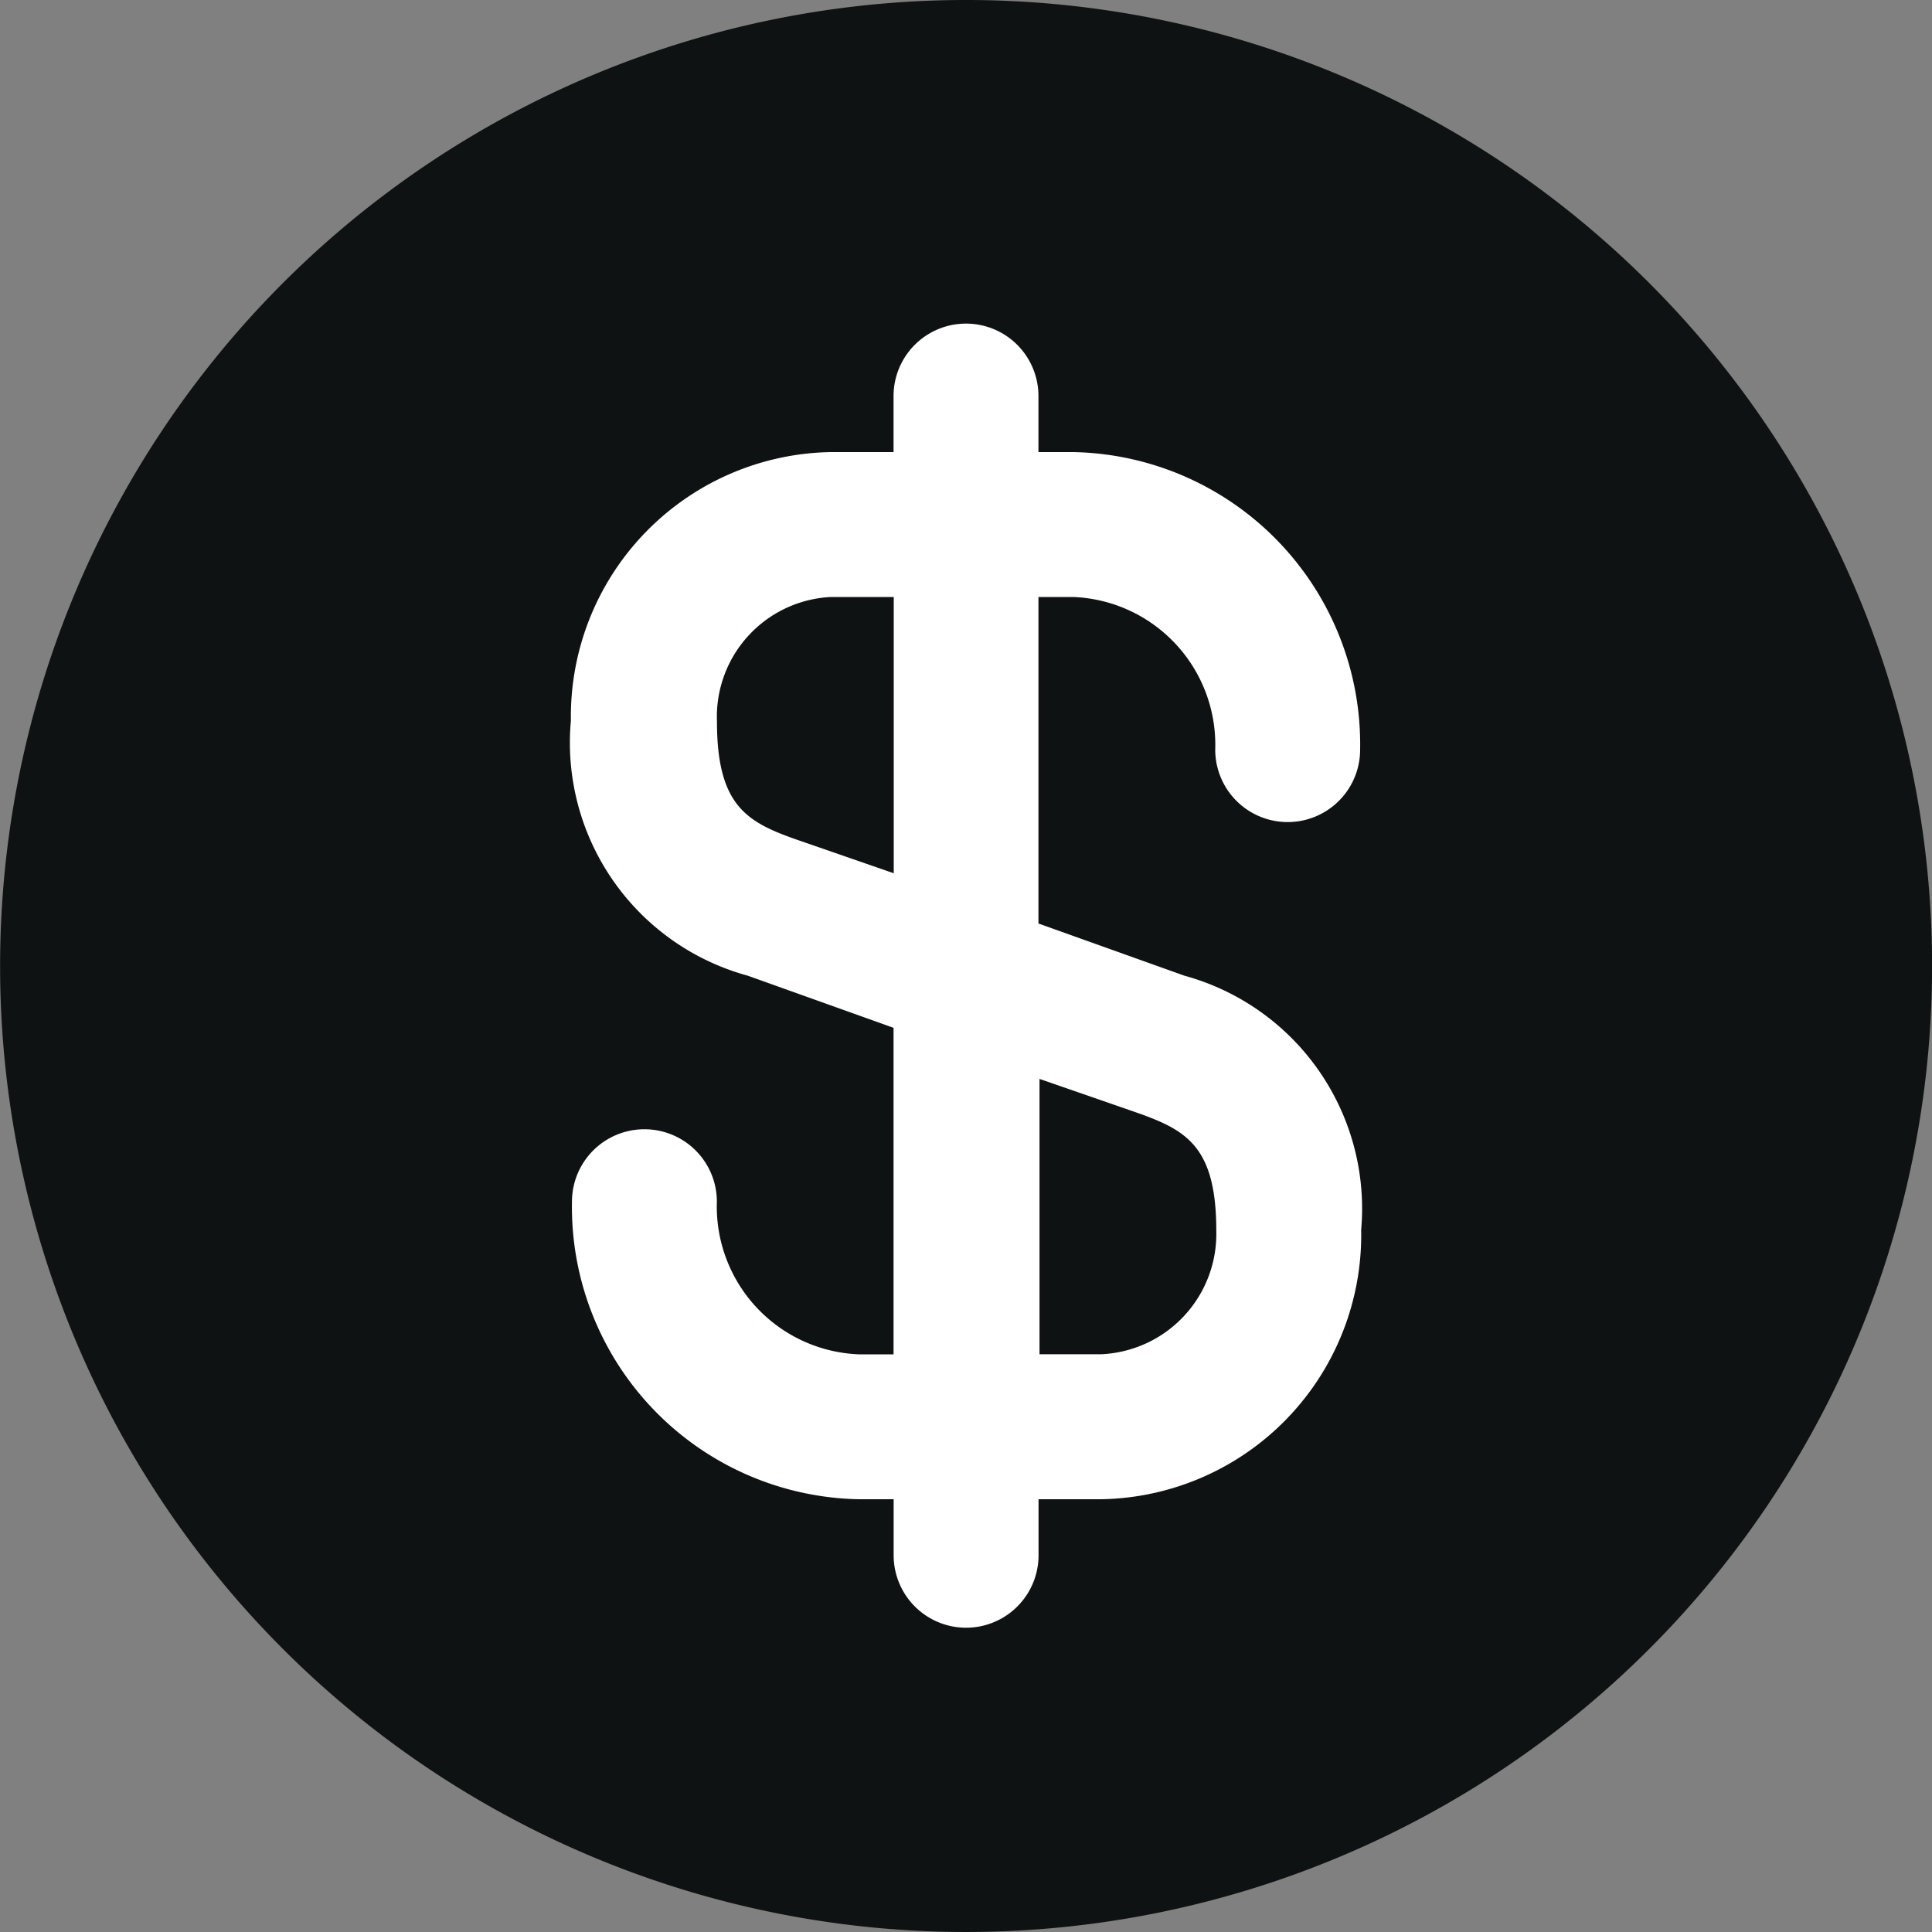 <svg id="游戏返水-选择" xmlns="http://www.w3.org/2000/svg" width="20" height="20" viewBox="0 0 20 20">
  <rect x="0" y="0" width="20" height="20" fill="#808080" stroke="none"/>
  <circle id="椭圆_19" data-name="椭圆 19" cx="7.143" cy="7.143" r="7.143" transform="translate(2.857 2.857)" fill="#fff"/>
  <g id="组_3402" data-name="组 3402">
    <path id="路径_2125" data-name="路径 2125" d="M544.65,560.5a1.247,1.247,0,0,0,1.19-1.28c0-.87-.31-1.04-.82-1.22l-1.01-.35v2.85h.64Z" transform="translate(-533.249 -546.481)" fill="#0f1213"/>
    <path id="路径_2126" data-name="路径 2126" d="M85.331,91.01A10,10,0,1,0,95.3,80.98,10,10,0,0,0,85.331,91.01Zm14.09,2.71a2.737,2.737,0,0,1-2.69,2.78h-.65v.58a.75.75,0,0,1-1.5,0V96.5h-.36a3.027,3.027,0,0,1-2.97-3.08.75.75,0,1,1,1.5,0A1.531,1.531,0,0,0,94.22,95h.36V91.62l-1.51-.54a2.5,2.5,0,0,1-1.83-2.64,2.737,2.737,0,0,1,2.69-2.78h.65v-.58a.75.75,0,1,1,1.5,0v.58h.36a3.027,3.027,0,0,1,2.97,3.08.75.75,0,1,1-1.5,0,1.531,1.531,0,0,0-1.47-1.58h-.36v3.38l1.51.54A2.5,2.5,0,0,1,99.42,93.72Z" transform="translate(-85.33 -80.98)" fill="#0f1213"/>
    <path id="路径_2127" data-name="路径 2127" d="M402.825,347.171l1.01.35v-2.86h-.65a1.241,1.241,0,0,0-1.18,1.29C402.005,346.821,402.315,346.991,402.825,347.171Z" transform="translate(-394.583 -338.481)" fill="#0f1213"/>
  </g>
</svg>
